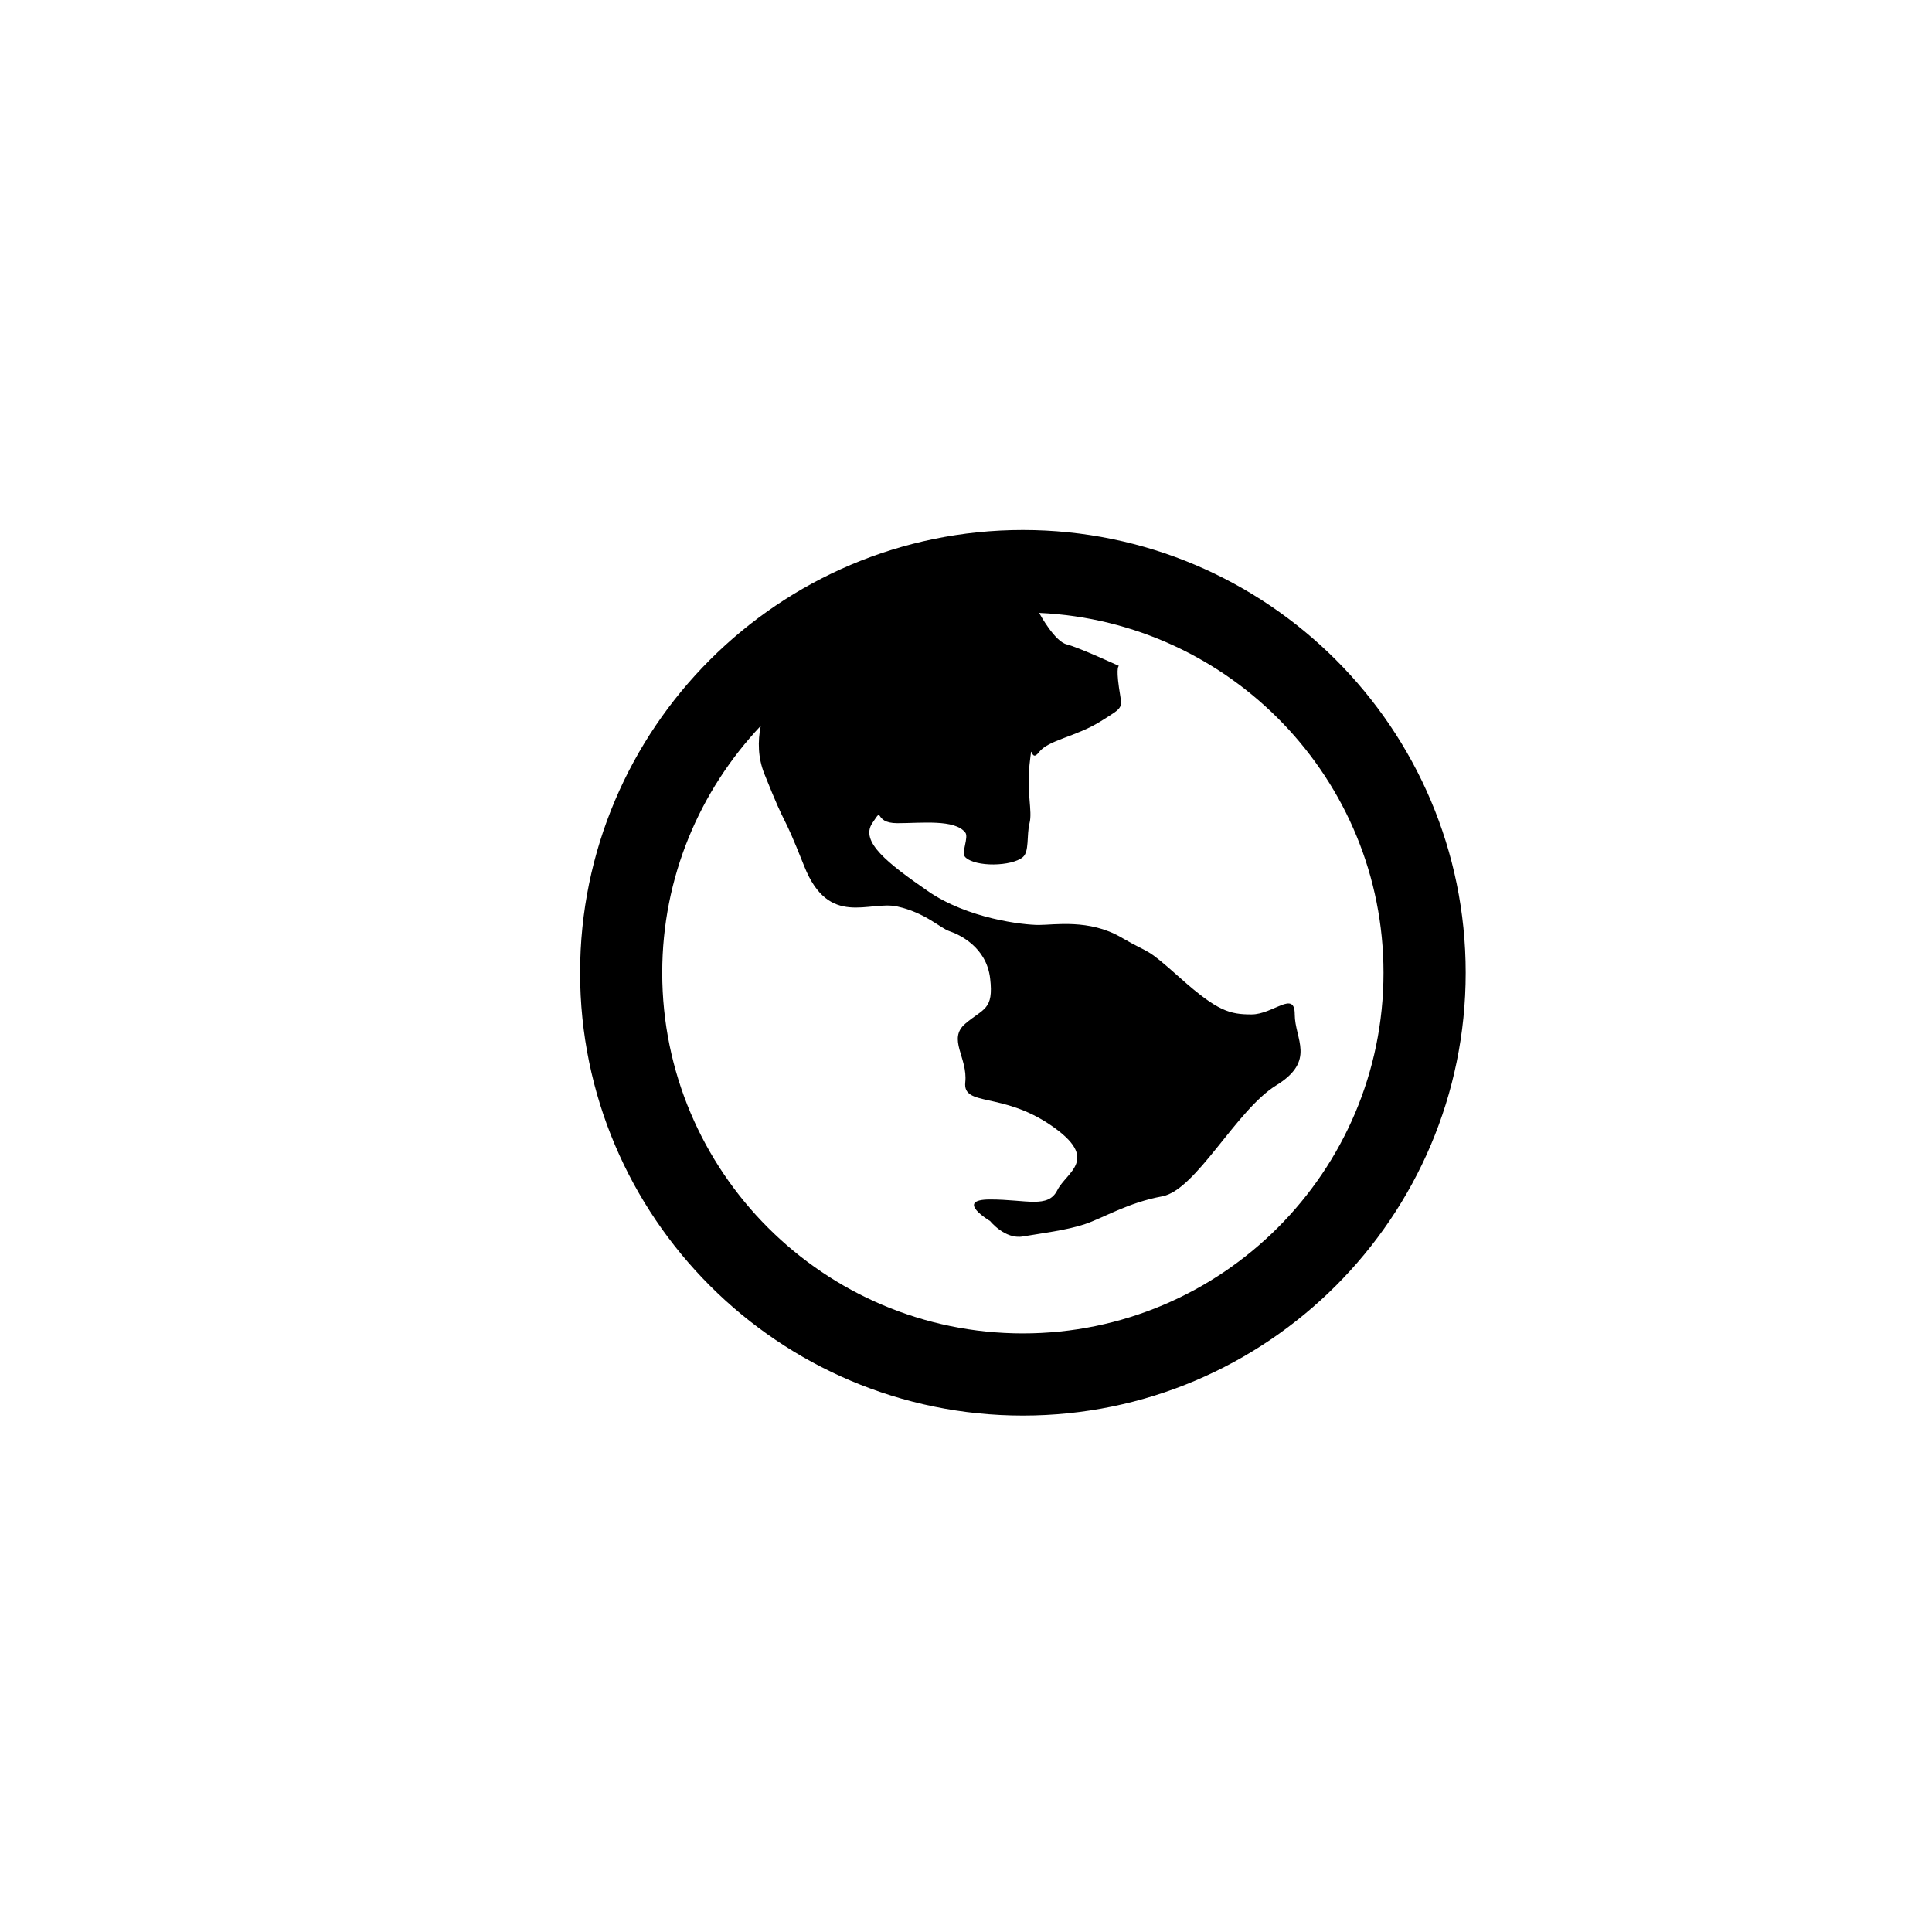 <?xml version="1.0" encoding="utf-8"?>
<!-- Generator: Adobe Illustrator 16.0.0, SVG Export Plug-In . SVG Version: 6.00 Build 0)  -->
<!DOCTYPE svg PUBLIC "-//W3C//DTD SVG 1.1//EN" "http://www.w3.org/Graphics/SVG/1.1/DTD/svg11.dtd">
<svg version="1.1" id="Layer_1" xmlns="http://www.w3.org/2000/svg" xmlns:xlink="http://www.w3.org/1999/xlink" x="0px" y="0px"
	 width="100px" height="100px" viewBox="0 0 100 100" enable-background="new 0 0 100 100" xml:space="preserve">
<path d="M52.945,27.432c-12.638,0-22.919,10.281-22.919,22.918c0,12.639,10.281,22.92,22.919,22.92s22.919-10.282,22.919-22.92
	C75.864,37.713,65.583,27.432,52.945,27.432z M52.945,69.017c-10.294,0-18.668-8.374-18.668-18.667c0-4.947,1.947-9.437,5.099-12.78
	c-0.159,0.798-0.148,1.647,0.188,2.486c1.276,3.192,0.798,1.596,2.067,4.789c1.271,3.192,3.359,1.756,4.81,2.075
	c1.45,0.319,2.221,1.117,2.699,1.277c0.479,0.16,1.916,0.798,2.109,2.444c0.194,1.646-0.354,1.546-1.287,2.345
	c-0.934,0.798,0.136,1.756,0,3.033s1.892,0.479,4.445,2.234s0.799,2.395,0.319,3.352c-0.479,0.958-1.596,0.479-3.478,0.479
	c-1.881,0,0,1.117,0,1.117s0.765,0.958,1.695,0.798c0.932-0.16,2.262-0.319,3.213-0.639s2.24-1.117,3.996-1.437
	s3.831-4.469,5.906-5.746c2.075-1.277,0.958-2.395,0.958-3.671s-1.117,0-2.235,0c-1.117,0-1.756-0.16-3.671-1.866
	c-1.915-1.706-1.437-1.167-3.086-2.125c-1.648-0.958-3.458-0.639-4.257-0.639c-0.798,0-3.671-0.319-5.746-1.756
	c-2.074-1.437-3.512-2.554-2.873-3.512c0.639-0.958,0,0,1.291,0s2.964-0.212,3.521,0.479c0.201,0.248-0.226,1.051,0,1.277
	c0.527,0.528,2.413,0.483,2.982,0c0.342-0.289,0.187-1.117,0.346-1.756c0.16-0.638-0.159-1.596,0-3.033c0.16-1.437,0,0,0.485-0.638
	c0.485-0.639,1.909-0.798,3.186-1.596c1.277-0.798,1.118-0.639,0.958-1.756c-0.159-1.117,0-1.117,0-1.117s-2.075-0.958-2.71-1.118
	c-0.607-0.152-1.355-1.506-1.421-1.627c9.901,0.445,17.824,8.615,17.824,18.625C71.613,60.644,63.239,69.017,52.945,69.017z"/>
</svg>

